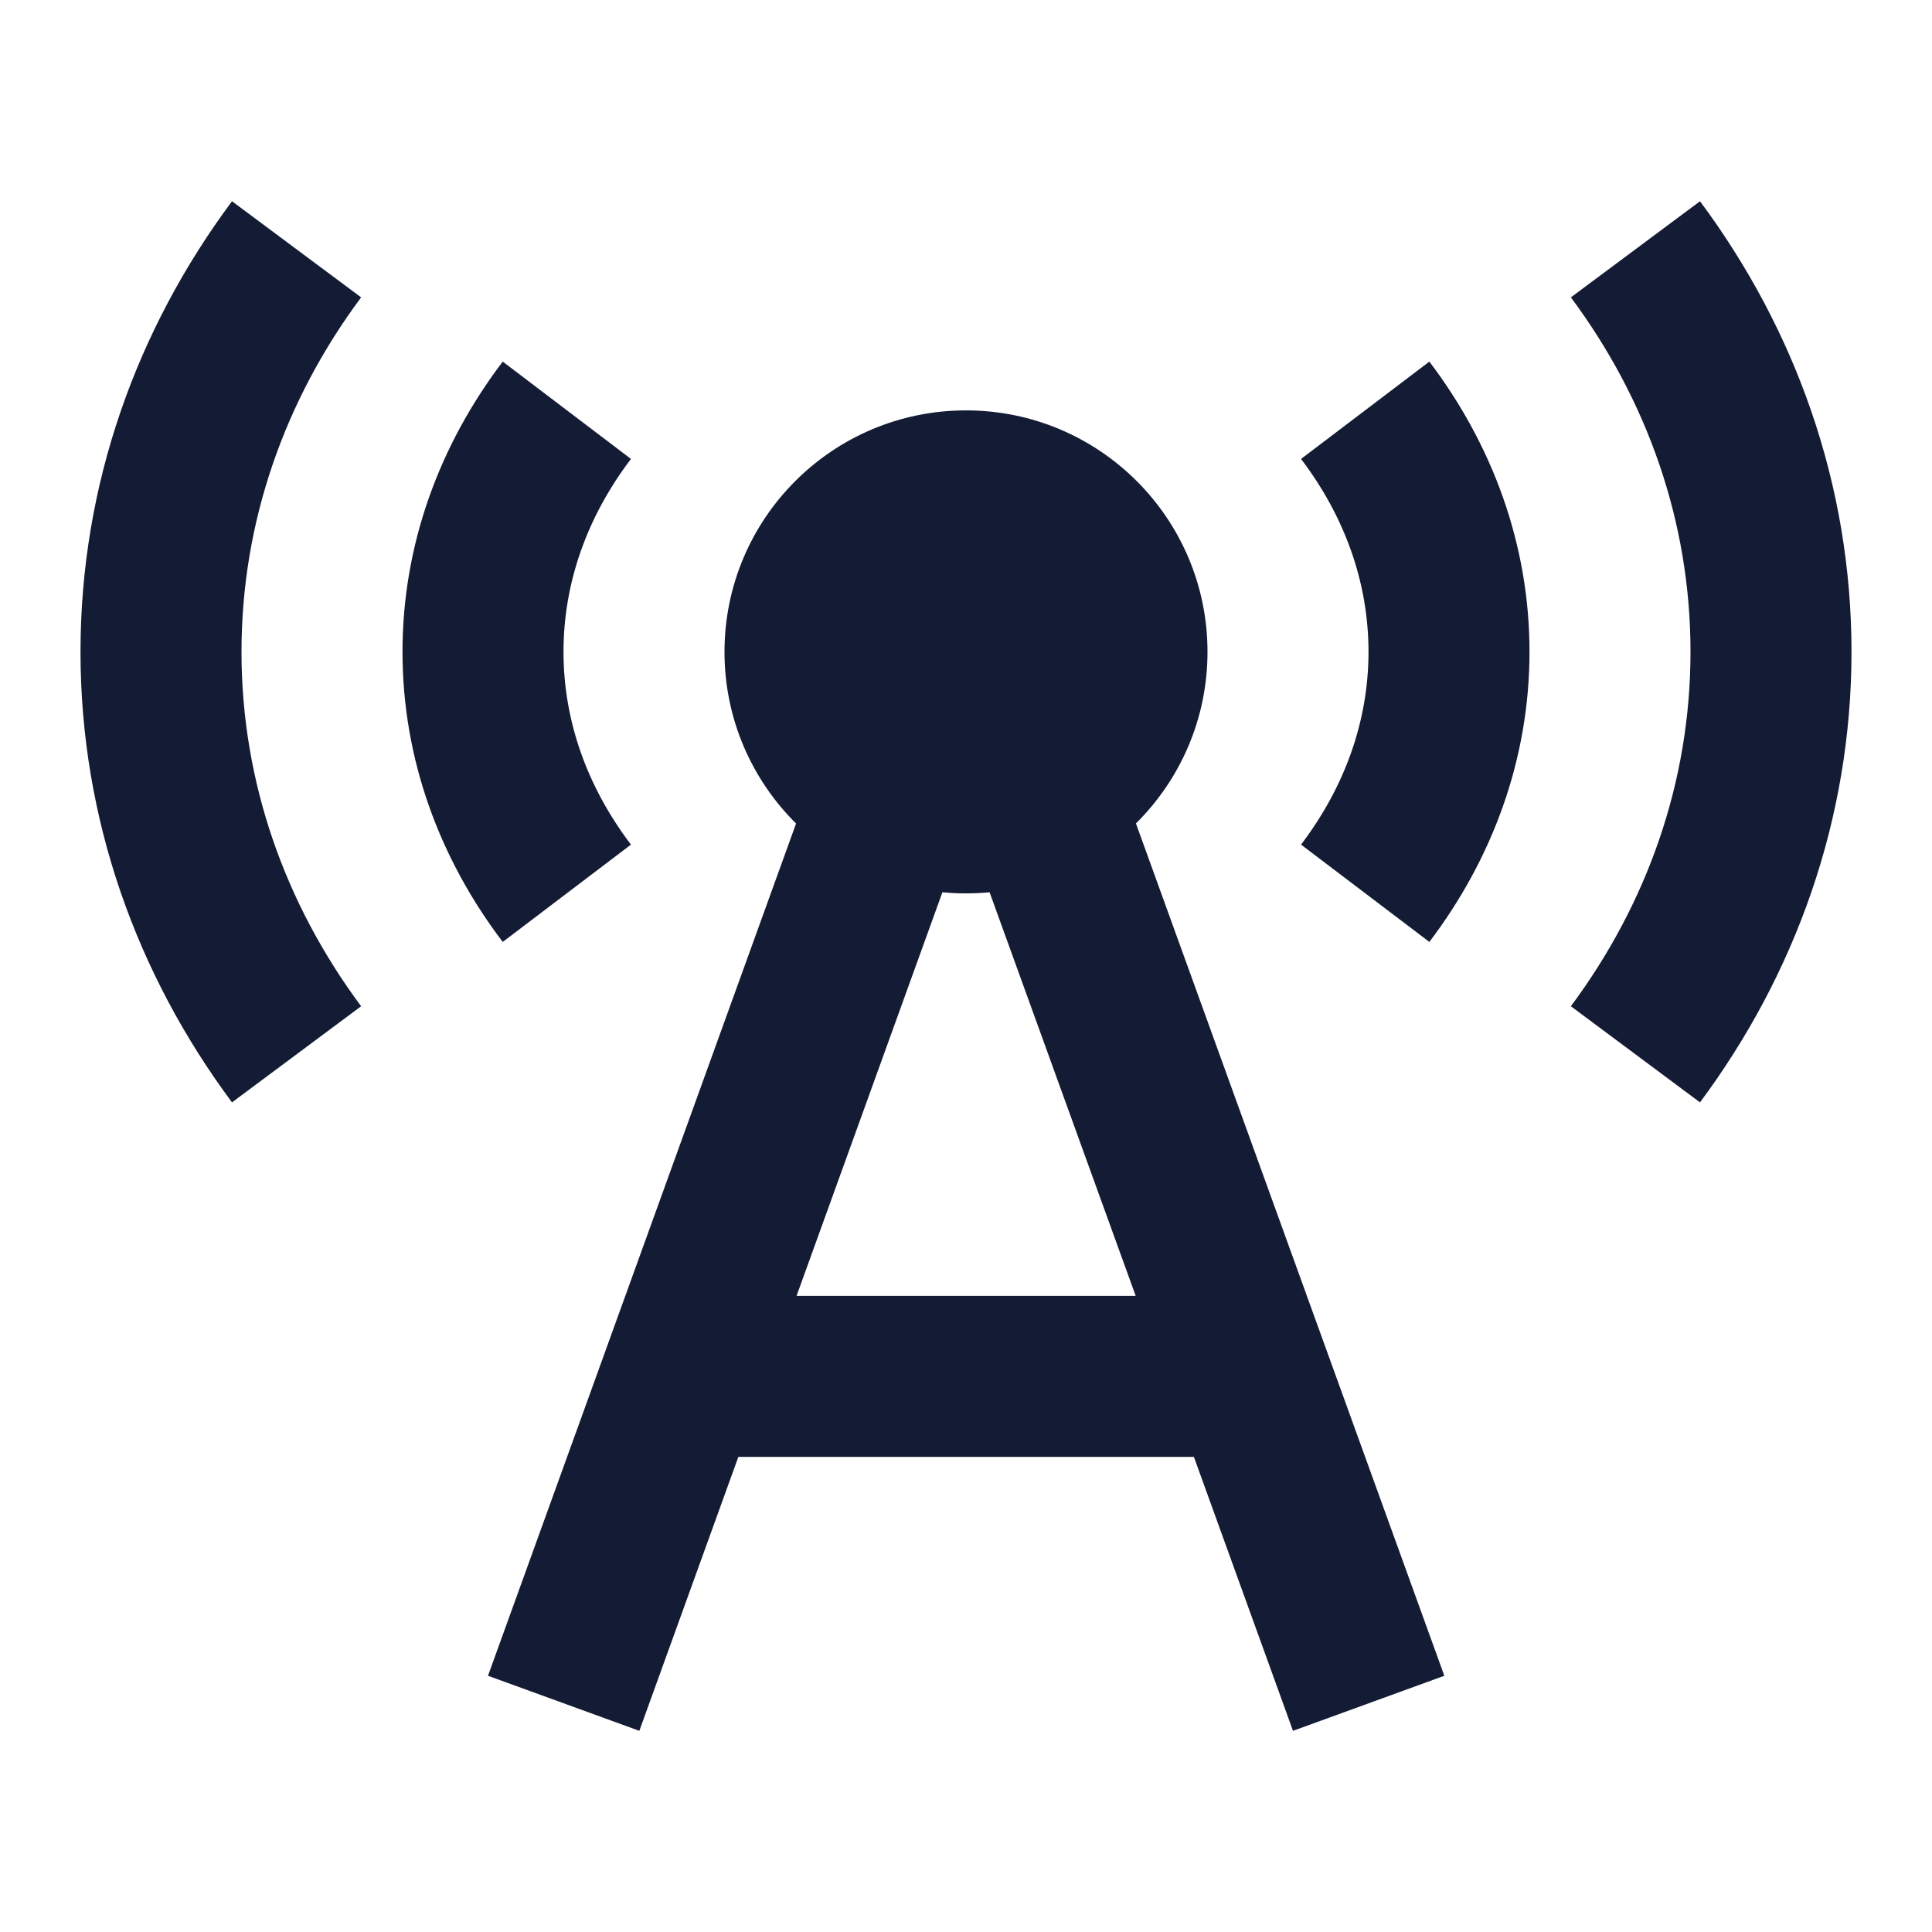 <svg width="24" height="24" viewBox="0 0 24 24" fill="none" xmlns="http://www.w3.org/2000/svg">
<path d="M3 8.097C3 6.476 3.542 4.963 4.486 3.694L2.882 2.5C1.699 4.09 1 6.017 1 8.097C1 10.177 1.699 12.103 2.882 13.694L4.486 12.5C3.542 11.23 3 9.717 3 8.097Z" fill="#141B34"/>
<path d="M19.514 3.694C20.458 4.963 21 6.476 21 8.097C21 9.717 20.458 11.23 19.514 12.5L21.118 13.694C22.301 12.103 23 10.177 23 8.097C23 6.017 22.301 4.09 21.118 2.5L19.514 3.694Z" fill="#141B34"/>
<path d="M16.162 5.701C16.703 6.414 17 7.233 17 8.097C17 8.96 16.703 9.779 16.162 10.492L17.756 11.701C18.534 10.675 19 9.437 19 8.097C19 6.756 18.534 5.519 17.756 4.492L16.162 5.701Z" fill="#141B34"/>
<path d="M7 8.097C7 7.233 7.297 6.414 7.838 5.701L6.245 4.492C5.466 5.519 5 6.756 5 8.097C5 9.437 5.466 10.675 6.245 11.701L7.838 10.492C7.297 9.779 7 8.96 7 8.097Z" fill="#141B34"/>
<path fill-rule="evenodd" clip-rule="evenodd" d="M12 5.098C10.343 5.098 9 6.441 9 8.098C9 8.931 9.34 9.686 9.889 10.23L6.062 20.817L7.942 21.501L9.172 18.098H14.831L16.062 21.501L17.942 20.817L14.111 10.229C14.66 9.685 15 8.931 15 8.098C15 6.441 13.657 5.098 12 5.098ZM12.293 11.084C12.197 11.093 12.099 11.098 12 11.098C11.901 11.098 11.804 11.093 11.707 11.084L9.895 16.098H14.108L12.293 11.084Z" fill="#141B34"/>
</svg>
